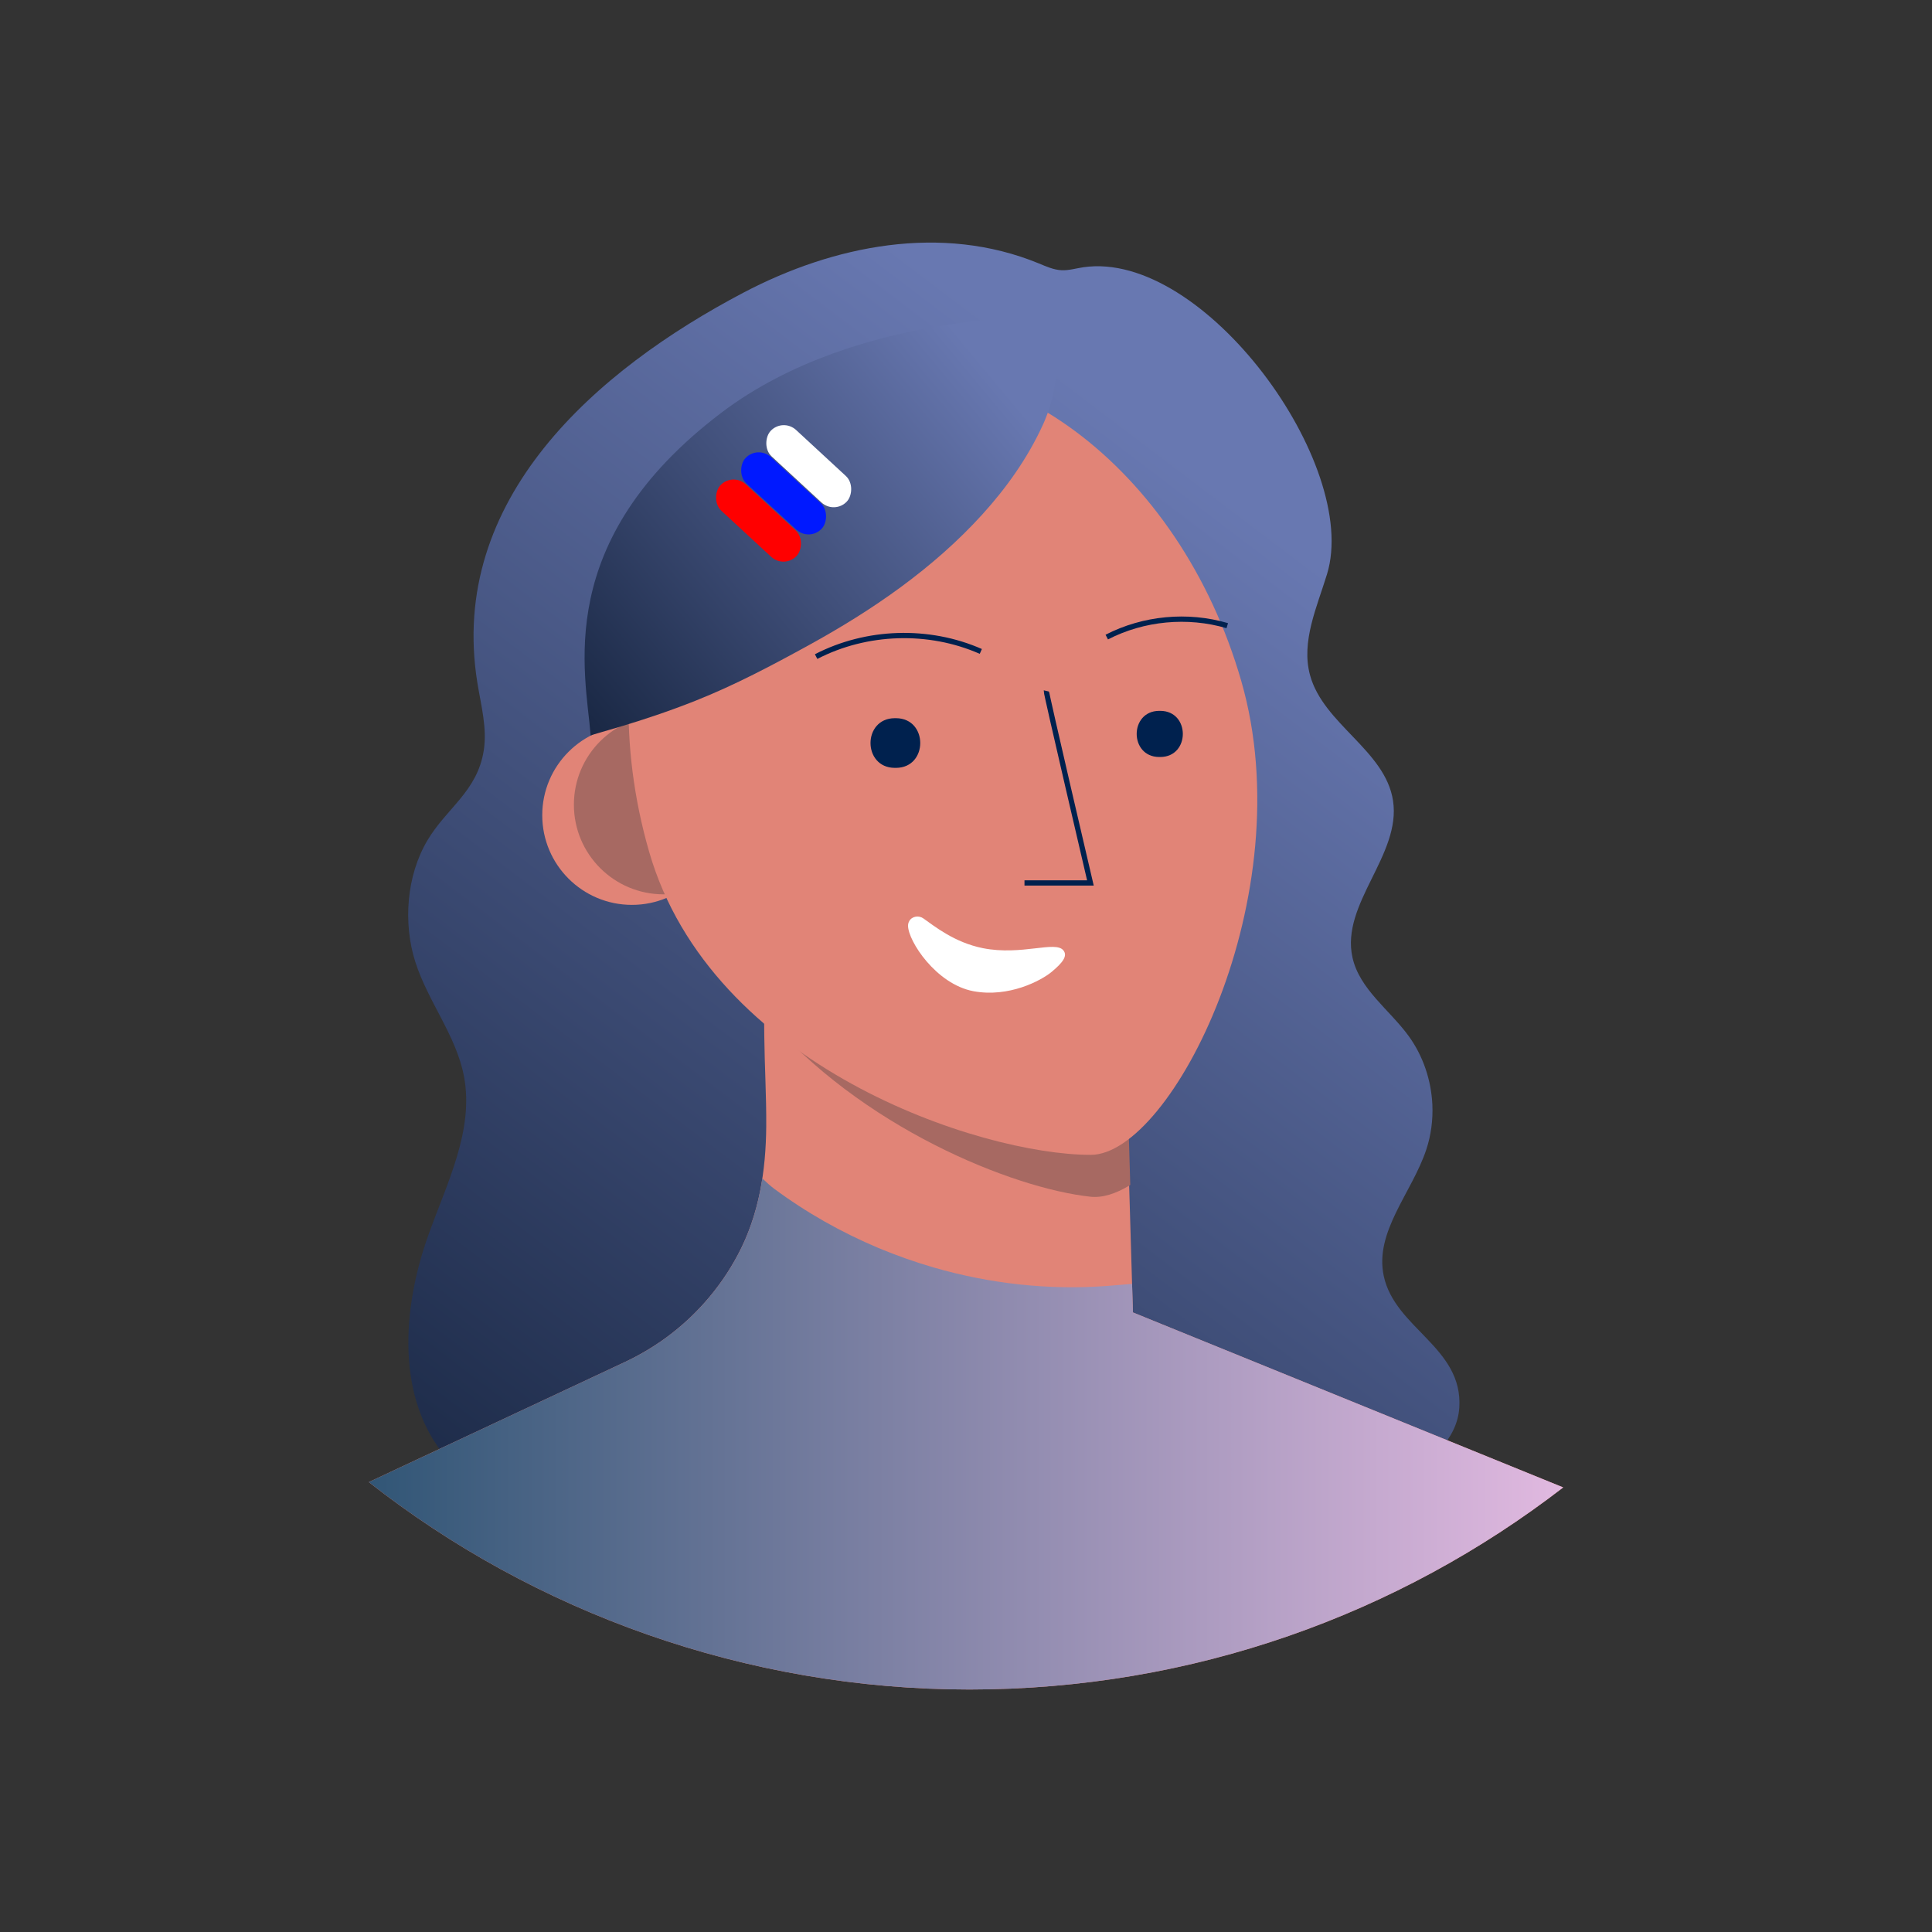 <?xml version="1.0" encoding="UTF-8"?>
<svg id="a" data-name="Layer 1" xmlns="http://www.w3.org/2000/svg" xmlns:xlink="http://www.w3.org/1999/xlink" viewBox="0 0 366.34 366.34">
  <rect x="0" y="0" width="366.34" height="366.34" fill="#333333" stroke="none"/>
  <defs>
    <linearGradient id="b" x1="87.83" y1="312.28" x2="245.56" y2="104.06" gradientUnits="userSpaceOnUse">
      <stop offset="0" stop-color="#16243f"/>
      <stop offset="1" stop-color="#6878b1"/>
    </linearGradient>
    <linearGradient id="c" x1="103.72" y1="136.5" x2="185.85" y2="68.22" xlink:href="#b"/>
    <linearGradient id="d" x1="69.93" y1="271.9" x2="296.41" y2="271.9" gradientUnits="userSpaceOnUse">
      <stop offset="0" stop-color="#315676"/>
      <stop offset="1" stop-color="#e1b9e0"/>
    </linearGradient>
  </defs>
  <path d="M188.53,287.7c-16.54,1.06-32.59,.47-48.96,.19-18.65,0-40.88,4.87-54.85-11.38-9.66-11.24-8.5-28.29-3.52-42.25,3.51-9.83,8.72-19.89,6.78-30.15-1.47-7.76-6.85-14.22-9.24-21.75-2.33-7.34-1.67-16.32,2.31-23.02,3.63-6.12,9.47-9.29,10.68-17.05,.66-4.26-.52-8.55-1.21-12.8-5.65-34.91,22.61-59.36,50.45-74,17.08-8.98,37.59-13.12,56.01-5.54,1.4,.58,2.81,1.22,4.33,1.29,1.37,.06,2.72-.36,4.08-.56,22.89-3.38,52.56,37.46,46.24,58.17-1.92,6.28-4.94,12.78-3.24,19.12,2.5,9.34,14.29,14.29,15.75,23.85,1.58,10.32-9.95,19.54-7.69,29.73,1.34,6.04,7.05,9.92,10.68,14.93,2.72,3.76,4.25,8.34,4.47,12.97,.13,2.88-.24,5.78-1.15,8.52-2.7,8.16-9.86,15.57-8.07,23.97,2.12,9.96,15.02,13.54,14.33,24.93-.37,6.08-5.69,10.78-11.32,13.1-3.98,1.64-8.29,2.6-12.48,3.53-3.14,.7-5.92,.07-9.05,.39-8.74,.89-17.35,2.26-26.16,2.76-9.71,.56-19.46,.43-29.16,1.06Z" style="fill: url(#b);"/>
  <path d="M296.41,282.04c-31.15,24.03-70.2,38.32-112.59,38.32s-82.53-14.69-113.89-39.33l48.66-22.81c1.5-.71,2.95-1.49,4.35-2.34,.38-.23,.75-.46,1.12-.7,.4-.25,.79-.51,1.18-.78,6.12-4.22,11.19-9.9,14.67-16.47,4.02-7.55,5.32-15.89,5.38-24.39,.04-5.72-.31-11.44-.37-17.17-.04-3.17-.07-6.34-.1-9.51l1.98,1.02,5.2,2.69,30.29,5.15,31.12,5.3,.94,31.97,.47,15.87,11.47,4.67,8.97,3.64,61.15,24.87Z" style="fill: #e18477;"/>
  <path d="M214.32,224.69c-2.72,1.68-5.29,2.47-7.54,2.23-14.79-1.59-43.64-13.18-61.8-34.63-.03-1.05-.05-2.1-.06-3.15-.04-3.17-.07-6.34-.1-9.51l1.98,1.02,5.2,2.69,30.29,5.15,31.12,5.3,.91,30.9Z" style="fill: #a76962;"/>
  <circle cx="119.82" cy="154.58" r="17" style="fill: #e18477;"/>
  <circle cx="125.82" cy="152.58" r="17" style="fill: #a76962;"/>
  <path d="M235.36,129.11c11.74,40.68-13.2,89.87-28.54,89.87-21,0-71.99-16.78-83.73-57.46-11.74-40.68,3.87-80.92,34.87-89.87,31-8.95,65.66,16.78,77.4,57.46Z" style="fill: #e18477;"/>
  <path d="M169.92,136.18c6.1,.05,6.1,9.37,0,9.42-.05,0-.09,0-.14,0s-.09,0-.14,0c-6.1-.05-6.1-9.37,0-9.42,.05,0,.09,0,.14,0s.09,0,.14,0Z" style="fill: #00214e;"/>
  <path d="M220.04,134.79c5.66,.05,5.66,8.7,0,8.75-.04,0-.08,0-.13,0s-.08,0-.13,0c-5.66-.05-5.66-8.7,0-8.75,.04,0,.08,0,.13,0s.08,0,.13,0Z" style="fill: #00214e;"/>
  <path d="M198.08,79.8c-.12,.27-.24,.55-.37,.83-2.85,6.22-6.85,11.85-11.44,16.91-9.26,10.21-20.85,18.17-32.86,24.77-7,3.85-14.04,7.58-21.48,10.54-10.63,4.23-19.65,6.34-19.93,6.63-.93-11.89-7.43-36.82,24.82-61.25,25.97-19.66,63.69-18.13,63.69-18.13-.12,7.41,.45,12.9-2.43,19.69Z" style="fill: url(#c);"/>
  <path d="M198.4,131.01c-.08,.34,8.36,36.41,8.36,36.41h-12.5" style="fill: none; stroke: #00214e; stroke-miterlimit: 10;"/>
  <path d="M209.86,120.8c6.97-3.59,15.33-4.38,22.85-2.16" style="fill: none; stroke: #00214e; stroke-miterlimit: 10;"/>
  <path d="M154.75,124.5c9.56-4.95,21.37-5.32,31.23-.98" style="fill: none; stroke: #00214e; stroke-miterlimit: 10;"/>
  <path d="M296.41,282.04c-31.15,24.03-70.2,38.32-112.59,38.32s-82.53-14.69-113.89-39.33l48.66-22.81c2.34-1.1,4.56-2.38,6.65-3.82,.64-.44,1.28-.9,1.89-1.38,5.28-4.04,9.67-9.21,12.78-15.09,2.44-4.58,3.88-9.45,4.64-14.48,.79,.74,1.54,1.43,2.22,1.94,6.12,4.54,12.8,8.31,19.82,11.26,3.41,1.42,6.91,2.66,10.46,3.69,10.68,3.09,21.89,4.33,32.98,3.49,1.54-.12,3.09-.27,4.63-.38l.15,5.08v.33s12.11,4.92,12.11,4.92l69.49,28.26Z" style="fill: url(#d);"/>
  <rect x="133.98" y="95.29" width="19.7" height="6.83" rx="3.42" ry="3.42" transform="translate(105.21 -71.4) rotate(42.75)" style="fill: red;"/>
  <rect x="138.74" y="90.14" width="19.7" height="6.83" rx="3.42" ry="3.42" transform="translate(102.98 -76.01) rotate(42.75)" style="fill: #0019ff;"/>
  <rect x="143.51" y="84.98" width="19.7" height="6.83" rx="3.42" ry="3.42" transform="translate(100.74 -80.61) rotate(42.75)" style="fill: #fff;"/>
  <path d="M172.41,174.65c.53-.93,1.81-1.12,2.68-.5,2.08,1.46,5.88,4.56,11.28,5.64,7.36,1.46,13.75-1.48,15.27,.42,.86,1.07-.19,2.37-2.2,4.05-2.01,1.68-8.14,4.94-14.86,3.69-7.08-1.33-12.4-9.53-12.4-12.43,0-.33,.09-.61,.23-.85Z" style="fill: #fff;"/>
</svg>